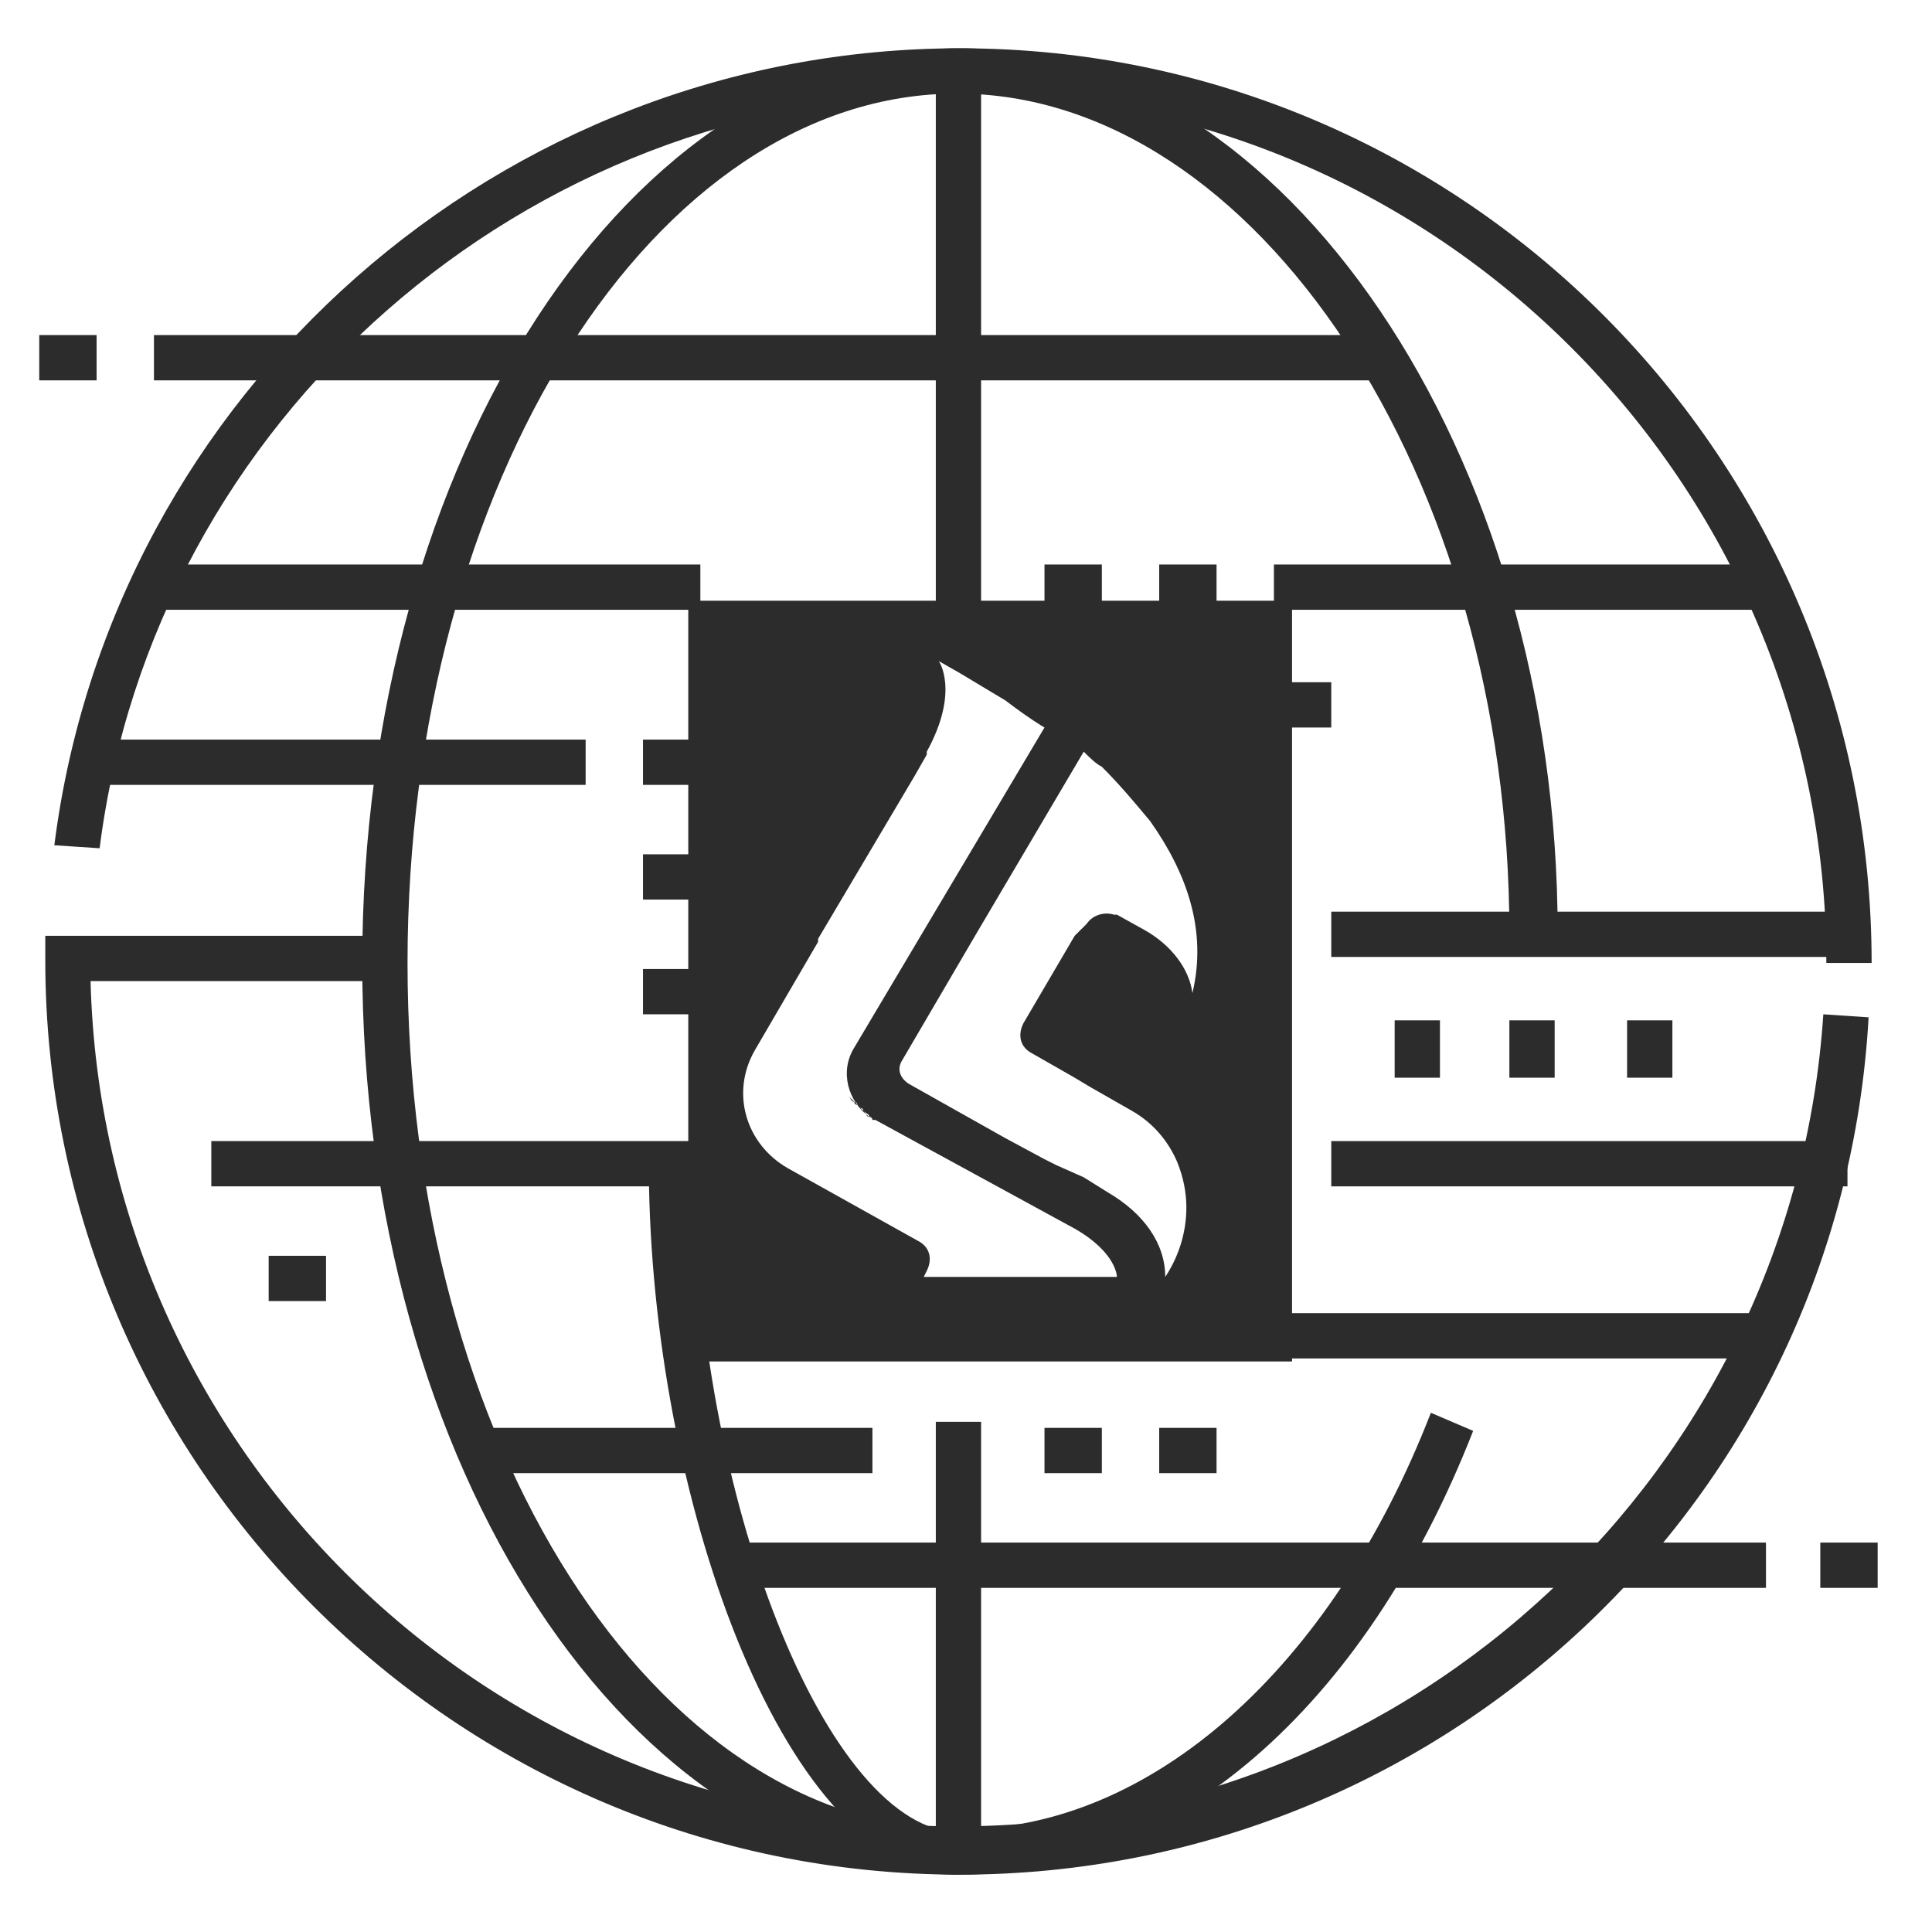 <?xml version="1.0" encoding="utf-8"?>
<!-- Generator: Adobe Illustrator 19.0.0, SVG Export Plug-In . SVG Version: 6.00 Build 0)  -->
<svg version="1.1" id="Layer_1" xmlns="http://www.w3.org/2000/svg" xmlns:xlink="http://www.w3.org/1999/xlink" x="0px" y="0px"
	 viewBox="0 0 64 64" style="enable-background:new 0 0 64 64;" xml:space="preserve">
<style type="text/css">
	.st0{fill:#2C2C2C;}
	.st1{fill:#2C2C2C;stroke:#B5C0CB;stroke-width:3;stroke-miterlimit:10;}
</style>
<g id="XMLID_100_">
	<rect id="XMLID_99_" x="31" y="2.4" class="st0" width="1.5" height="18.1"/>
	<rect id="XMLID_98_" x="31" y="47.1" class="st0" width="1.5" height="14.3"/>
	<rect id="XMLID_97_" x="3.2" y="24.5" class="st0" width="16.2" height="1.5"/>
	<rect id="XMLID_96_" x="44.1" y="37.8" class="st0" width="17.1" height="1.5"/>
	<rect id="XMLID_95_" x="44.1" y="30.2" class="st0" width="17.1" height="1.5"/>
	<rect id="XMLID_94_" x="5.1" y="11.1" class="st0" width="40.9" height="1.5"/>
	<rect id="XMLID_93_" x="24.2" y="51.1" class="st0" width="34.3" height="1.5"/>
	<rect id="XMLID_92_" x="46.2" y="33.8" class="st0" width="1.5" height="1.9"/>
	<rect id="XMLID_91_" x="50" y="33.8" class="st0" width="1.5" height="1.9"/>
	<rect id="XMLID_90_" x="53.9" y="33.8" class="st0" width="1.5" height="1.9"/>
	<path id="XMLID_89_" class="st0" d="M31.8,62.1c-5.7,0-10.1-12.1-10.3-22.8H7v-1.5h16v0.8c0,10.9,4.4,22.1,8.8,22.1V62.1z"/>
	<rect id="XMLID_88_" x="60.3" y="51.1" class="st0" width="1.9" height="1.5"/>
	<rect id="XMLID_87_" x="1.3" y="11.1" class="st0" width="1.9" height="1.5"/>
	<rect id="XMLID_86_" x="34.6" y="18.7" class="st0" width="1.9" height="1.5"/>
	<rect id="XMLID_85_" x="38.4" y="18.7" class="st0" width="1.9" height="1.5"/>
	<rect id="XMLID_84_" x="42.2" y="22.6" class="st0" width="1.9" height="1.5"/>
	<path id="XMLID_83_" class="st0" d="M62,31.9h-1.5C60.5,16,47.6,3.1,31.8,3.1c-14.4,0-26.7,10.8-28.5,25L1.8,28
		c1.9-15,14.8-26.4,30-26.4C48.5,1.6,62,15.2,62,31.9z"/>
	<path id="XMLID_82_" class="st0" d="M31.8,62.1c-16.7,0-30.3-13.6-30.3-30.3v-0.8h11.2v1.5H3c0.4,15.5,13.1,28,28.7,28
		c15.1,0,27.7-11.8,28.7-26.9l1.5,0.1C61,49.7,47.7,62.1,31.8,62.1z"/>
	<rect id="XMLID_81_" x="8.9" y="41.6" class="st0" width="1.9" height="1.5"/>
	<rect id="XMLID_80_" x="15.6" y="47.3" class="st0" width="13.3" height="1.5"/>
	<rect id="XMLID_79_" x="42.2" y="18.7" class="st0" width="16.2" height="1.5"/>
	<rect id="XMLID_78_" x="5.1" y="18.7" class="st0" width="18.1" height="1.5"/>
	<path id="XMLID_77_" class="st0" d="M31.8,62.1C20.9,62.1,12,48.6,12,31.9S20.9,1.6,31.8,1.6c10.7,0,19.8,13.4,19.8,29.3H50
		c0-15.1-8.4-27.8-18.3-27.8C21.7,3.1,13.5,16,13.5,31.9s8.2,28.7,18.3,28.7c6.3,0,12.3-5.3,15.6-13.8l1.4,0.6
		C45.2,56.6,38.8,62.1,31.8,62.1z"/>
	<rect id="XMLID_76_" x="34.6" y="43.5" class="st0" width="23.8" height="1.5"/>
	<rect id="XMLID_75_" x="34.6" y="47.3" class="st0" width="1.9" height="1.5"/>
	<rect id="XMLID_74_" x="38.4" y="47.3" class="st0" width="1.9" height="1.5"/>
	<rect id="XMLID_73_" x="21.3" y="24.5" class="st0" width="1.9" height="1.5"/>
	<rect id="XMLID_72_" x="21.3" y="28.3" class="st0" width="1.9" height="1.5"/>
	<rect id="XMLID_71_" x="21.3" y="32.1" class="st0" width="1.9" height="1.5"/>
	<path id="XMLID_433_" class="st1" d="M31.8,25.2"/>
	<path id="XMLID_1_" class="st0" d="M22.8,19.9v25.2h20V19.9H22.8z M30.6,42.3l0.1-0.2c0.2-0.4,0.1-0.8-0.3-1l-4.3-2.4
		c-1.4-0.8-1.9-2.5-1.1-3.9l2.1-3.6l-0.1,0.1c0,0,0,0,0,0.1c0,0,0,0,0-0.1l0.1-0.1l0-0.1l3.2-5.4l0,0l0.4-0.7c0,0,0,0,0-0.1
		c1.1-2,0.4-3,0.4-3l0.7,0.4l1.5,0.9c0.4,0.3,0.8,0.6,1.3,0.9l-6.3,10.6c-0.5,0.8-0.2,1.8,0.5,2.3c-0.1,0-0.1-0.1-0.2-0.2
		c0,0,0,0-0.1-0.1c0,0-0.1-0.1-0.1-0.1c0,0-0.1,0-0.1-0.1c-0.1,0-0.1-0.1-0.2-0.2c0,0-0.1-0.1-0.1-0.1c0,0,0,0,0,0c0,0,0,0,0,0
		c0,0,0,0,0,0c0,0,0,0,0,0c0,0,0.1,0.1,0.1,0.1c0.1,0.1,0.1,0.1,0.2,0.2c0,0,0.1,0,0.1,0.1c0,0,0.1,0.1,0.1,0.1c0,0,0.1,0,0.1,0.1
		c0.1,0.1,0.2,0.1,0.2,0.2c0,0,0.1,0,0.1,0.1c0,0,0.1,0,0.1,0c0,0,0,0,0,0l6.6,3.6c1.4,0.8,1.4,1.6,1.4,1.6H30.6z M39.5,32.9
		c-0.1-0.8-0.7-1.6-1.6-2.1l-0.9-0.5c0,0,0,0,0,0c0,0-0.1,0-0.1,0c-0.5-0.2-0.5-0.2,0,0c-0.3-0.1-0.7,0-0.9,0.3L35.6,31l-1.7,2.9
		c-0.2,0.4-0.1,0.8,0.3,1l1.4,0.8l0.5,0.3l1.4,0.8c0.7,0.4,1.2,1,1.5,1.7c0.2,0.5,0.3,1,0.3,1.5c0,0.9-0.3,1.7-0.7,2.3
		c0-1.1-0.7-2.1-1.9-2.8l-0.8-0.5L35,38.6l-0.4-0.2l-1.3-0.7l-3.2-1.8c-0.3-0.2-0.4-0.5-0.2-0.8l2.4-4.1c0,0,0,0,0,0c0,0,0,0,0,0
		l3.6-6.1c0.2,0.2,0.4,0.4,0.6,0.5c0.6,0.6,1.1,1.2,1.6,1.8C39.3,28.9,40,30.8,39.5,32.9z"/>
</g>
</svg>
